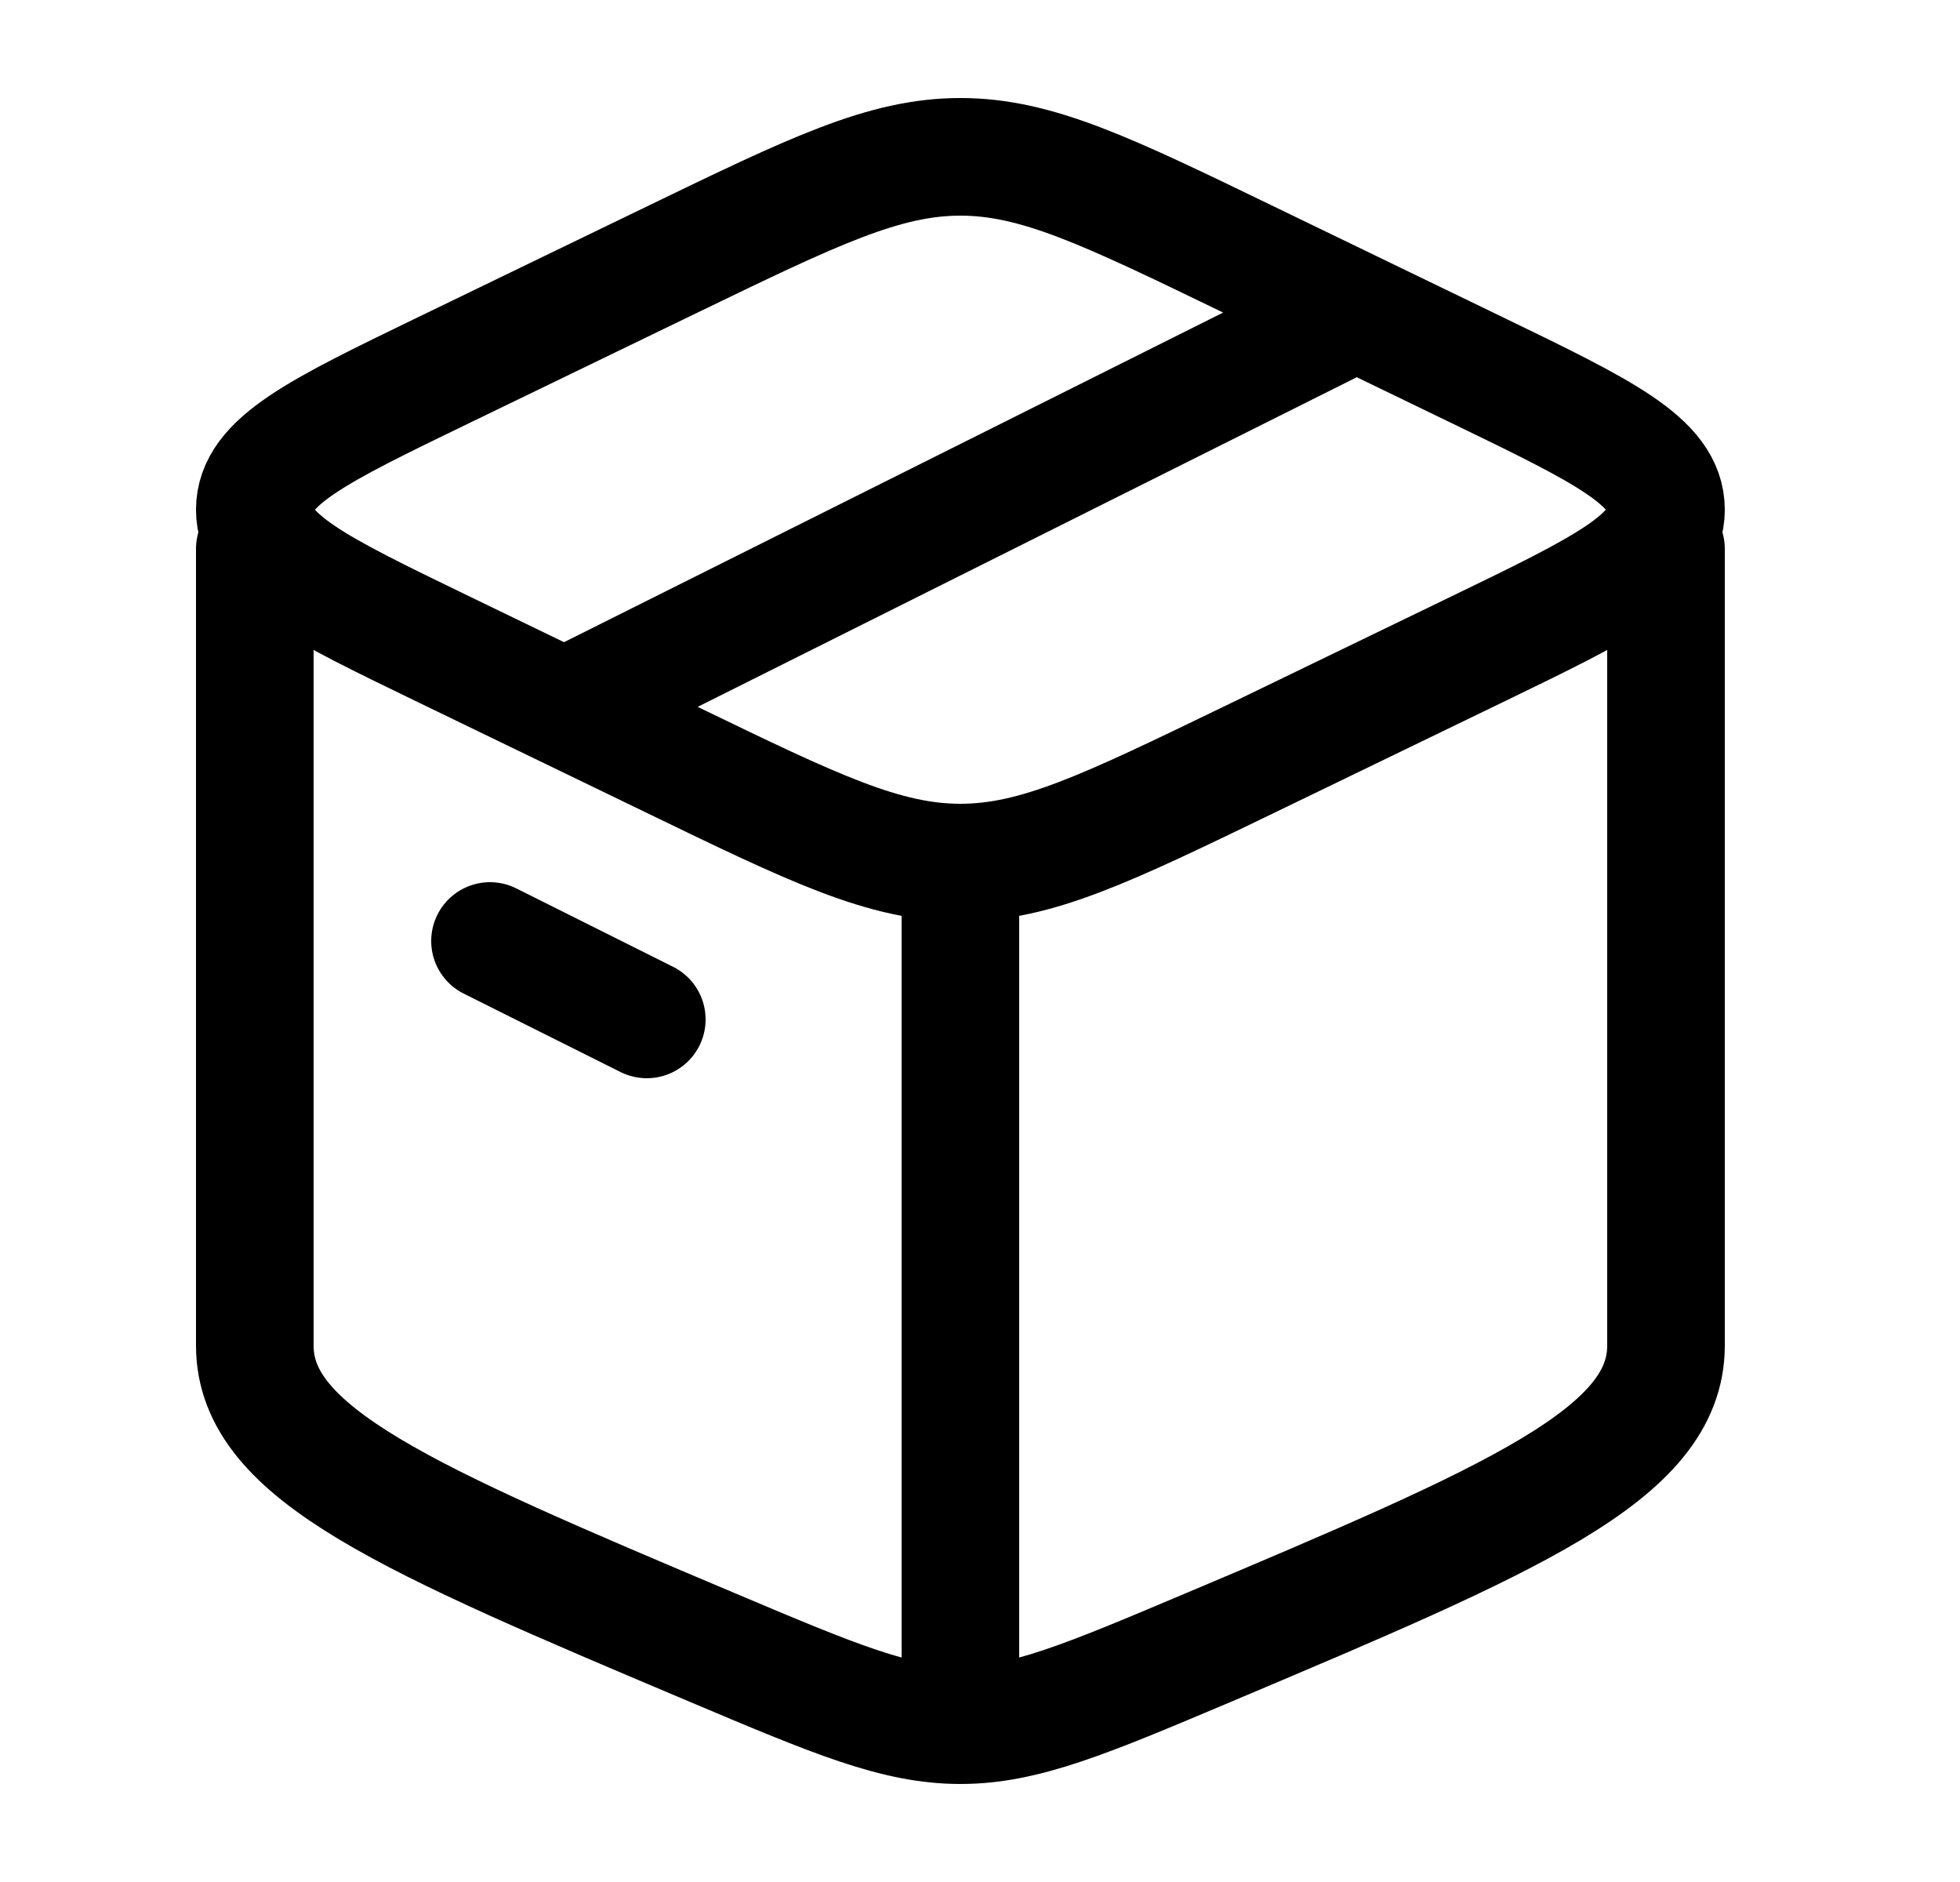 <svg width="25" height="24" viewBox="0 0 25 24" fill="none" xmlns="http://www.w3.org/2000/svg">
<g >
<path d="M12.25 22C11.432 22 10.65 21.67 9.087 21.01C5.196 19.366 3.25 18.543 3.25 17.16V7M12.25 22C13.068 22 13.85 21.67 15.413 21.01C19.304 19.366 21.25 18.543 21.25 17.16V7M12.25 22V11.355M6.25 12L8.25 13M17.25 4L7.25 9M8.576 9.691L5.655 8.278C4.052 7.502 3.25 7.114 3.25 6.5C3.25 5.886 4.052 5.498 5.655 4.722L8.575 3.309C10.38 2.436 11.28 2 12.25 2C13.22 2 14.121 2.436 15.924 3.309L18.845 4.722C20.448 5.498 21.25 5.886 21.25 6.5C21.25 7.114 20.448 7.502 18.845 8.278L15.925 9.691C14.12 10.564 13.22 11 12.25 11C11.28 11 10.379 10.564 8.576 9.691Z" stroke="black" stroke-width="1.5" stroke-linecap="round" stroke-linejoin="round"/>
</g>
</svg>
